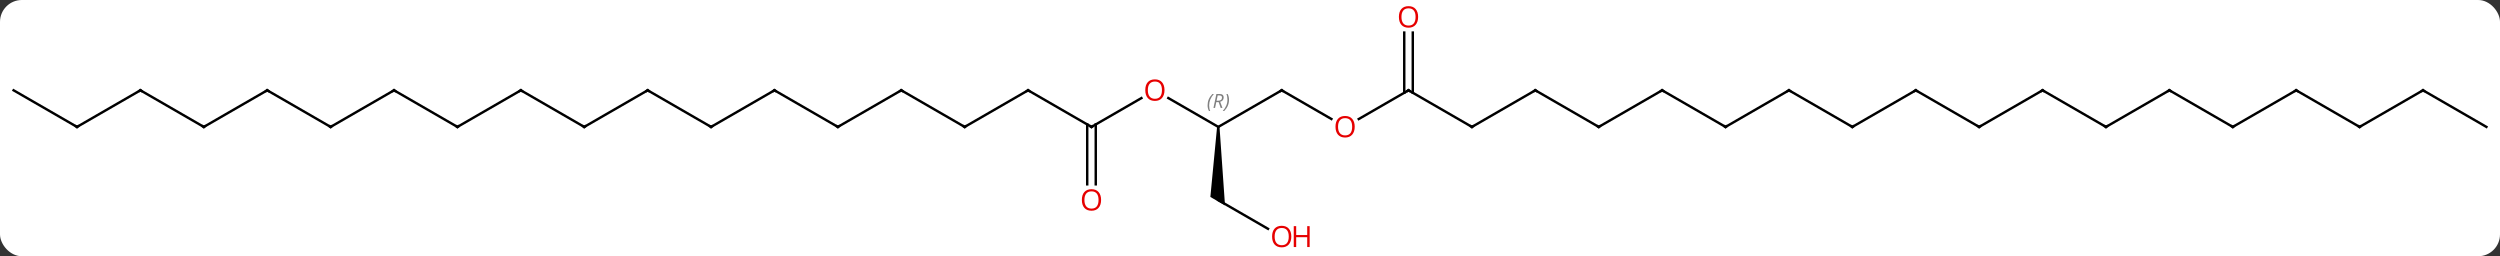 <svg width="800" viewBox="0 0 800 82" style="fill-opacity:1; color-rendering:auto; color-interpolation:auto; text-rendering:auto; stroke:black; stroke-linecap:square; stroke-miterlimit:10; shape-rendering:auto; stroke-opacity:1; fill:black; stroke-dasharray:none; font-weight:normal; stroke-width:1; font-family:'Open Sans'; font-style:normal; stroke-linejoin:miter; font-size:12; stroke-dashoffset:0; image-rendering:auto;" height="82" class="cas-substance-image" xmlns:xlink="http://www.w3.org/1999/xlink" xmlns="http://www.w3.org/2000/svg"><rect x="0" y="0" width="800" height="82" fill="#333333" stroke="none"/><svg class="cas-substance-single-component"><rect y="0" x="0" width="800" stroke="none" ry="7" rx="7" height="82" fill="white" class="cas-substance-group"/><svg y="0" x="0" width="800" viewBox="0 0 1020 105" style="fill:black;" height="82" class="cas-substance-single-component-image"><svg><g><g transform="translate(510,52)" style="text-rendering:geometricPrecision; color-rendering:optimizeQuality; color-interpolation:linearRGB; stroke-linecap:butt; image-rendering:optimizeQuality;"><line y2="-11.821" y1="0" x2="-33.465" x1="-12.99" style="fill:none;"/><line y2="-15" y1="0" x2="12.99" x1="-12.99" style="fill:none;"/><path style="stroke:none;" d="M-13.49 -0 L-12.49 0 L-10.24 32.165 L-16.24 28.701 Z"/><line y2="0" y1="-11.811" x2="-64.953" x1="-44.493" style="fill:none;"/><line y2="-3.241" y1="-15" x2="33.356" x1="12.99" style="fill:none;"/><line y2="41.759" y1="30" x2="7.376" x1="-12.99" style="fill:none;"/><line y2="-15" y1="0" x2="-90.933" x1="-64.953" style="fill:none;"/><line y2="23.523" y1="-1.01" x2="-66.703" x1="-66.703" style="fill:none;"/><line y2="23.523" y1="-1.01" x2="-63.203" x1="-63.203" style="fill:none;"/><line y2="-15" y1="-3.226" x2="64.953" x1="44.558" style="fill:none;"/><line y2="0" y1="-15" x2="-116.913" x1="-90.933" style="fill:none;"/><line y2="0" y1="-15" x2="90.933" x1="64.953" style="fill:none;"/><line y2="-38.648" y1="-13.99" x2="66.703" x1="66.703" style="fill:none;"/><line y2="-38.648" y1="-13.99" x2="63.203" x1="63.203" style="fill:none;"/><line y2="-15" y1="0" x2="-142.893" x1="-116.913" style="fill:none;"/><line y2="-15" y1="0" x2="116.913" x1="90.933" style="fill:none;"/><line y2="0" y1="-15" x2="-168.876" x1="-142.893" style="fill:none;"/><line y2="0" y1="-15" x2="142.893" x1="116.913" style="fill:none;"/><line y2="-15" y1="0" x2="-194.856" x1="-168.876" style="fill:none;"/><line y2="-15" y1="0" x2="168.876" x1="142.893" style="fill:none;"/><line y2="0" y1="-15" x2="-220.836" x1="-194.856" style="fill:none;"/><line y2="0" y1="-15" x2="194.856" x1="168.876" style="fill:none;"/><line y2="-15" y1="0" x2="-246.816" x1="-220.836" style="fill:none;"/><line y2="-15" y1="0" x2="220.836" x1="194.856" style="fill:none;"/><line y2="0" y1="-15" x2="-272.799" x1="-246.816" style="fill:none;"/><line y2="0" y1="-15" x2="246.816" x1="220.836" style="fill:none;"/><line y2="-15" y1="0" x2="-298.779" x1="-272.799" style="fill:none;"/><line y2="-15" y1="0" x2="272.799" x1="246.816" style="fill:none;"/><line y2="0" y1="-15" x2="-324.759" x1="-298.779" style="fill:none;"/><line y2="0" y1="-15" x2="298.779" x1="272.799" style="fill:none;"/><line y2="-15" y1="0" x2="-350.739" x1="-324.759" style="fill:none;"/><line y2="-15" y1="0" x2="324.759" x1="298.779" style="fill:none;"/><line y2="0" y1="-15" x2="-376.722" x1="-350.739" style="fill:none;"/><line y2="0" y1="-15" x2="350.739" x1="324.759" style="fill:none;"/><line y2="-15" y1="0" x2="-402.702" x1="-376.722" style="fill:none;"/><line y2="-15" y1="0" x2="376.722" x1="350.739" style="fill:none;"/><line y2="0" y1="-15" x2="-428.682" x1="-402.702" style="fill:none;"/><line y2="0" y1="-15" x2="402.702" x1="376.722" style="fill:none;"/><line y2="-15" y1="0" x2="-454.662" x1="-428.682" style="fill:none;"/><line y2="-15" y1="0" x2="428.682" x1="402.702" style="fill:none;"/><line y2="0" y1="-15" x2="-480.645" x1="-454.662" style="fill:none;"/><line y2="0" y1="-15" x2="454.662" x1="428.682" style="fill:none;"/><line y2="-15" y1="0" x2="-506.625" x1="-480.645" style="fill:none;"/><line y2="-15" y1="0" x2="480.645" x1="454.662" style="fill:none;"/><line y2="0" y1="-15" x2="506.625" x1="480.645" style="fill:none;"/></g><g transform="translate(510,52)" style="font-size:8.4px; fill:gray; text-rendering:geometricPrecision; image-rendering:optimizeQuality; color-rendering:optimizeQuality; font-family:'Open Sans'; font-style:italic; stroke:gray; color-interpolation:linearRGB;"><path style="stroke:none;" d="M-17.379 -8.836 Q-17.379 -10.164 -16.91 -11.289 Q-16.441 -12.414 -15.41 -13.492 L-14.8 -13.492 Q-15.769 -12.43 -16.254 -11.258 Q-16.738 -10.086 -16.738 -8.852 Q-16.738 -7.523 -16.3 -6.508 L-16.816 -6.508 Q-17.379 -7.539 -17.379 -8.836 ZM-13.819 -10.148 L-14.319 -7.773 L-14.975 -7.773 L-13.772 -13.492 L-12.522 -13.492 Q-10.787 -13.492 -10.787 -12.055 Q-10.787 -10.695 -12.225 -10.305 L-11.287 -7.773 L-12.006 -7.773 L-12.834 -10.148 L-13.819 -10.148 ZM-13.241 -12.898 Q-13.631 -10.977 -13.694 -10.727 L-13.037 -10.727 Q-12.287 -10.727 -11.881 -11.055 Q-11.475 -11.383 -11.475 -12.008 Q-11.475 -12.477 -11.733 -12.688 Q-11.991 -12.898 -12.584 -12.898 L-13.241 -12.898 ZM-8.601 -11.148 Q-8.601 -9.82 -9.078 -8.688 Q-9.555 -7.555 -10.57 -6.508 L-11.18 -6.508 Q-9.242 -8.664 -9.242 -11.148 Q-9.242 -12.477 -9.68 -13.492 L-9.164 -13.492 Q-8.601 -12.43 -8.601 -11.148 Z"/></g><g transform="translate(510,52)" style="fill:rgb(230,0,0); text-rendering:geometricPrecision; color-rendering:optimizeQuality; image-rendering:optimizeQuality; font-family:'Open Sans'; stroke:rgb(230,0,0); color-interpolation:linearRGB;"><path style="stroke:none;" d="M-35.032 -15.07 Q-35.032 -13.008 -36.072 -11.828 Q-37.111 -10.648 -38.954 -10.648 Q-40.845 -10.648 -41.876 -11.812 Q-42.907 -12.977 -42.907 -15.086 Q-42.907 -17.18 -41.876 -18.328 Q-40.845 -19.477 -38.954 -19.477 Q-37.095 -19.477 -36.064 -18.305 Q-35.032 -17.133 -35.032 -15.07 ZM-41.861 -15.07 Q-41.861 -13.336 -41.118 -12.43 Q-40.376 -11.523 -38.954 -11.523 Q-37.532 -11.523 -36.806 -12.422 Q-36.079 -13.32 -36.079 -15.07 Q-36.079 -16.805 -36.806 -17.695 Q-37.532 -18.586 -38.954 -18.586 Q-40.376 -18.586 -41.118 -17.688 Q-41.861 -16.789 -41.861 -15.07 Z"/></g><g transform="translate(510,52)" style="stroke-linecap:butt; text-rendering:geometricPrecision; color-rendering:optimizeQuality; image-rendering:optimizeQuality; font-family:'Open Sans'; color-interpolation:linearRGB; stroke-miterlimit:5;"><path style="fill:none;" d="M12.557 -14.75 L12.99 -15 L13.423 -14.75"/><path style="fill:none;" d="M-64.52 -0.25 L-64.953 0 L-65.386 -0.25"/><path style="fill:rgb(230,0,0); stroke:none;" d="M42.907 -0.07 Q42.907 1.992 41.868 3.172 Q40.829 4.352 38.986 4.352 Q37.095 4.352 36.064 3.188 Q35.032 2.023 35.032 -0.086 Q35.032 -2.18 36.064 -3.328 Q37.095 -4.477 38.986 -4.477 Q40.845 -4.477 41.876 -3.305 Q42.907 -2.133 42.907 -0.07 ZM36.079 -0.07 Q36.079 1.664 36.822 2.57 Q37.564 3.477 38.986 3.477 Q40.407 3.477 41.134 2.578 Q41.861 1.68 41.861 -0.07 Q41.861 -1.805 41.134 -2.695 Q40.407 -3.586 38.986 -3.586 Q37.564 -3.586 36.822 -2.688 Q36.079 -1.789 36.079 -0.07 Z"/><path style="fill:rgb(230,0,0); stroke:none;" d="M16.927 44.93 Q16.927 46.992 15.888 48.172 Q14.849 49.352 13.006 49.352 Q11.115 49.352 10.084 48.188 Q9.053 47.023 9.053 44.914 Q9.053 42.82 10.084 41.672 Q11.115 40.523 13.006 40.523 Q14.865 40.523 15.896 41.695 Q16.927 42.867 16.927 44.93 ZM10.099 44.93 Q10.099 46.664 10.842 47.57 Q11.584 48.477 13.006 48.477 Q14.428 48.477 15.154 47.578 Q15.881 46.68 15.881 44.93 Q15.881 43.195 15.154 42.305 Q14.428 41.414 13.006 41.414 Q11.584 41.414 10.842 42.312 Q10.099 43.211 10.099 44.93 Z"/><path style="fill:rgb(230,0,0); stroke:none;" d="M24.443 49.227 L23.443 49.227 L23.443 45.195 L18.927 45.195 L18.927 49.227 L17.927 49.227 L17.927 40.664 L18.927 40.664 L18.927 44.305 L23.443 44.305 L23.443 40.664 L24.443 40.664 L24.443 49.227 Z"/><path style="fill:none;" d="M-90.5 -14.75 L-90.933 -15 L-91.366 -14.75"/><path style="fill:rgb(230,0,0); stroke:none;" d="M-61.016 29.93 Q-61.016 31.992 -62.055 33.172 Q-63.094 34.352 -64.937 34.352 Q-66.828 34.352 -67.859 33.188 Q-68.891 32.023 -68.891 29.914 Q-68.891 27.82 -67.859 26.672 Q-66.828 25.523 -64.937 25.523 Q-63.078 25.523 -62.047 26.695 Q-61.016 27.867 -61.016 29.93 ZM-67.844 29.93 Q-67.844 31.664 -67.101 32.57 Q-66.359 33.477 -64.937 33.477 Q-63.516 33.477 -62.789 32.578 Q-62.062 31.68 -62.062 29.93 Q-62.062 28.195 -62.789 27.305 Q-63.516 26.414 -64.937 26.414 Q-66.359 26.414 -67.101 27.312 Q-67.844 28.211 -67.844 29.93 Z"/><path style="fill:none;" d="M64.52 -14.75 L64.953 -15 L65.386 -14.75"/><path style="fill:none;" d="M-116.48 -0.25 L-116.913 0 L-117.346 -0.25"/><path style="fill:none;" d="M90.5 -0.25 L90.933 0 L91.366 -0.25"/><path style="fill:rgb(230,0,0); stroke:none;" d="M68.891 -45.07 Q68.891 -43.008 67.851 -41.828 Q66.812 -40.648 64.969 -40.648 Q63.078 -40.648 62.047 -41.812 Q61.016 -42.977 61.016 -45.086 Q61.016 -47.18 62.047 -48.328 Q63.078 -49.477 64.969 -49.477 Q66.828 -49.477 67.859 -48.305 Q68.891 -47.133 68.891 -45.07 ZM62.062 -45.07 Q62.062 -43.336 62.805 -42.43 Q63.547 -41.523 64.969 -41.523 Q66.391 -41.523 67.117 -42.422 Q67.844 -43.32 67.844 -45.07 Q67.844 -46.805 67.117 -47.695 Q66.391 -48.586 64.969 -48.586 Q63.547 -48.586 62.805 -47.688 Q62.062 -46.789 62.062 -45.07 Z"/><path style="fill:none;" d="M-142.46 -14.75 L-142.893 -15 L-143.326 -14.75"/><path style="fill:none;" d="M116.48 -14.75 L116.913 -15 L117.346 -14.75"/><path style="fill:none;" d="M-168.443 -0.25 L-168.876 0 L-169.309 -0.25"/><path style="fill:none;" d="M142.46 -0.25 L142.893 0 L143.326 -0.25"/><path style="fill:none;" d="M-194.423 -14.75 L-194.856 -15 L-195.289 -14.75"/><path style="fill:none;" d="M168.443 -14.75 L168.876 -15 L169.309 -14.75"/><path style="fill:none;" d="M-220.403 -0.25 L-220.836 0 L-221.269 -0.25"/><path style="fill:none;" d="M194.423 -0.25 L194.856 0 L195.289 -0.25"/><path style="fill:none;" d="M-246.383 -14.75 L-246.816 -15 L-247.249 -14.75"/><path style="fill:none;" d="M220.403 -14.75 L220.836 -15 L221.269 -14.75"/><path style="fill:none;" d="M-272.366 -0.25 L-272.799 0 L-273.232 -0.25"/><path style="fill:none;" d="M246.383 -0.25 L246.816 0 L247.249 -0.25"/><path style="fill:none;" d="M-298.346 -14.75 L-298.779 -15 L-299.212 -14.75"/><path style="fill:none;" d="M272.366 -14.75 L272.799 -15 L273.232 -14.75"/><path style="fill:none;" d="M-324.326 -0.25 L-324.759 0 L-325.192 -0.25"/><path style="fill:none;" d="M298.346 -0.25 L298.779 0 L299.212 -0.25"/><path style="fill:none;" d="M-350.306 -14.75 L-350.739 -15 L-351.172 -14.75"/><path style="fill:none;" d="M324.326 -14.75 L324.759 -15 L325.192 -14.75"/><path style="fill:none;" d="M-376.289 -0.25 L-376.722 0 L-377.155 -0.25"/><path style="fill:none;" d="M350.306 -0.25 L350.739 0 L351.172 -0.25"/><path style="fill:none;" d="M-402.269 -14.75 L-402.702 -15 L-403.135 -14.75"/><path style="fill:none;" d="M376.289 -14.75 L376.722 -15 L377.155 -14.75"/><path style="fill:none;" d="M-428.249 -0.25 L-428.682 0 L-429.115 -0.25"/><path style="fill:none;" d="M402.269 -0.25 L402.702 0 L403.135 -0.25"/><path style="fill:none;" d="M-454.229 -14.75 L-454.662 -15 L-455.095 -14.75"/><path style="fill:none;" d="M428.249 -14.75 L428.682 -15 L429.115 -14.75"/><path style="fill:none;" d="M-480.212 -0.25 L-480.645 0 L-481.078 -0.25"/><path style="fill:none;" d="M454.229 -0.25 L454.662 0 L455.095 -0.25"/><path style="fill:none;" d="M480.212 -14.75 L480.645 -15 L481.078 -14.75"/></g></g></svg></svg></svg></svg>
